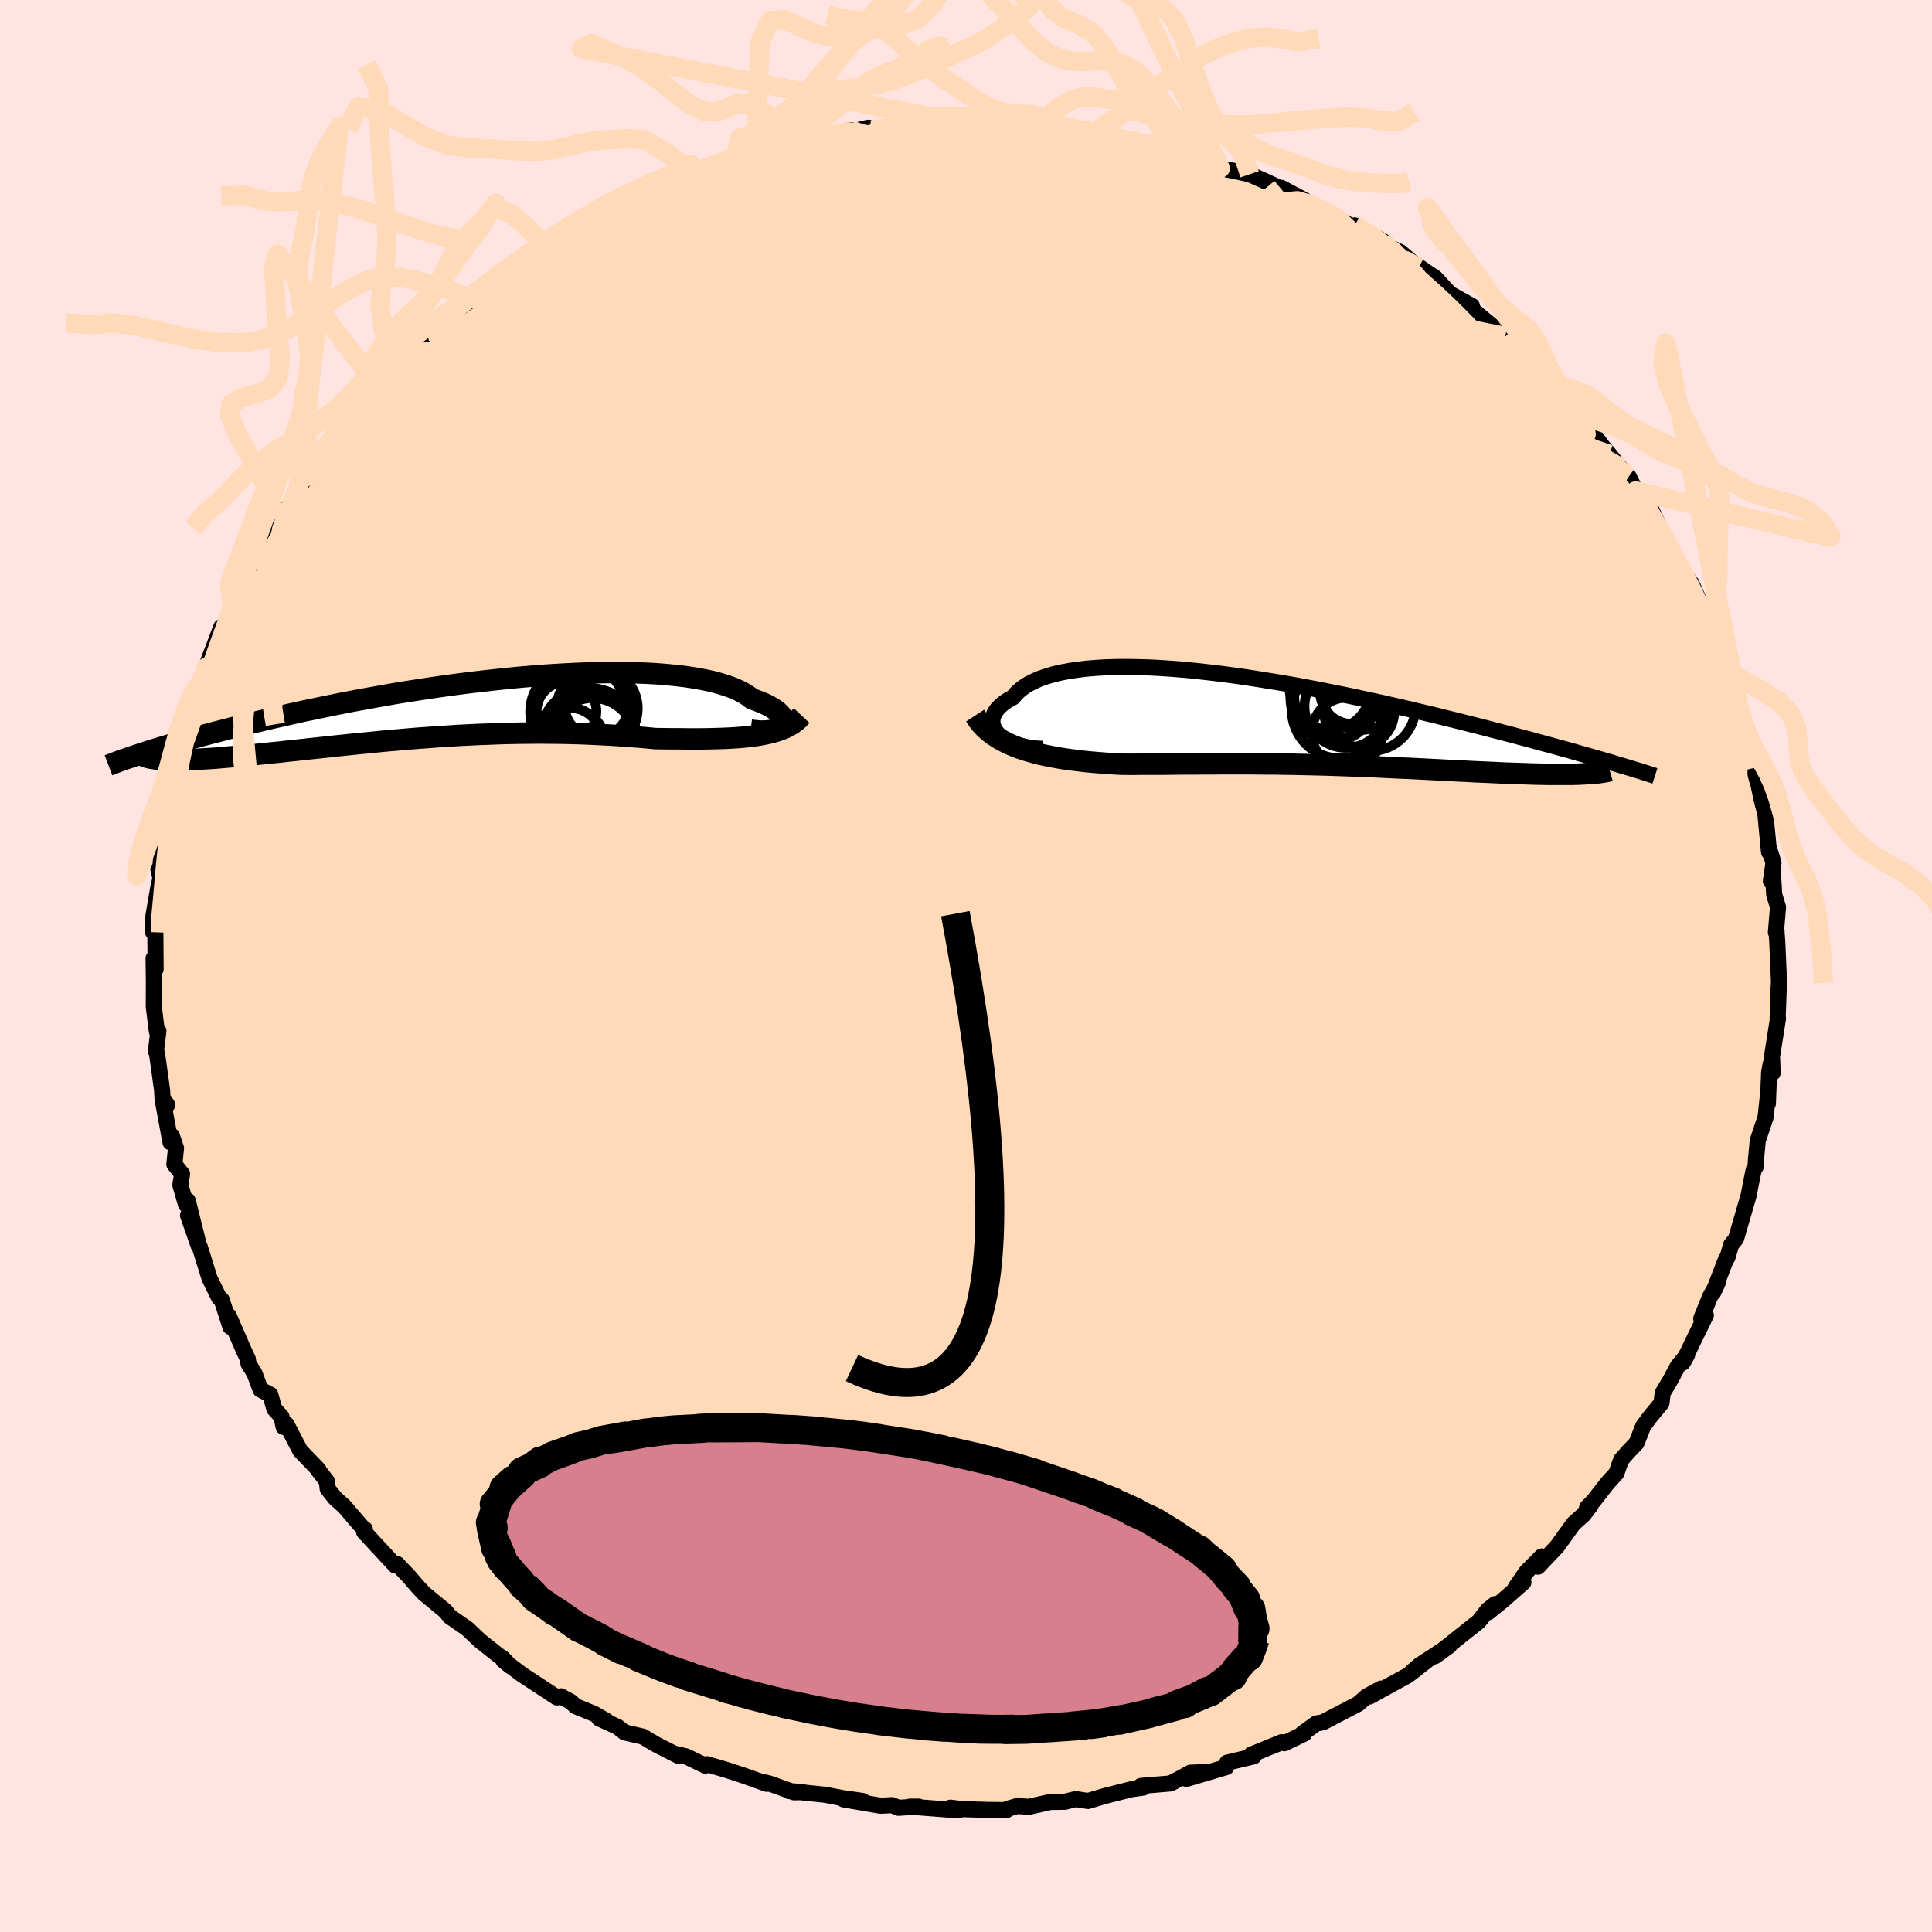 <svg xmlns="http://www.w3.org/2000/svg" width="500" height="500" viewBox="-100 -100 200 200"><defs><clipPath id="c"><path d="m33.37 1.73.1-.15.06-.16.01-.17-.04-.18-.08-.18L33.3.7l-.16-.19-.21-.2-.25-.19-.3-.19-.34-.2-.38-.19-.42-.18-.46-.18-.5-.18-.4-.31-.46-.29-.52-.27-.59-.26-.66-.24-.71-.22-.77-.21-.83-.18-.89-.16-.94-.15-.99-.12-1.03-.1-1.08-.09-1.12-.06-1.16-.04-1.19-.02-1.23-.01-1.25.02-1.28.03-1.29.05-1.32.07-1.33.08-1.34.1-1.35.11-1.36.13L3.84-3l-1.36.15-1.35.16-1.34.17-1.34.18-1.32.19-1.31.2-1.29.2-1.28.21-1.25.22-1.23.22-1.21.22-1.18.22-1.15.23-1.13.23-1.1.23-1.07.22-1.04.23-1.01.23-.98.22-.95.22-.92.22-.89.21-.86.22-.84.2-.8.21-.79.2-.75.2-.73.19-.71.2-.68.18-.65.19-.63.18-.61.18-.58.17-.56.17-.53.16-.52.16-.48.16 1.66.71.29.02.31.02.33.01h1.1l.4-.01.43-.01.44-.02.46-.02.48-.03.5-.03.52-.03.54-.04.56-.05.58-.05.6-.05.62-.05.65-.06.66-.07.69-.07.71-.07.73-.08.74-.07.77-.09.79-.08.81-.09.83-.09.85-.09.86-.09.88-.1.9-.09.92-.1.93-.09.94-.09.96-.1.97-.09.98-.08 1-.09 1-.08 1.02-.07 1.02-.08 1.03-.06 1.03-.07 1.04-.05L2 2.68l1.04-.04 1.05-.04 1.05-.03 1.06-.02 1.05-.01 1.04-.01 1.05.01 1.04.01 1.03.02 1.03.03 1.02.04 1.01.05 1 .05.99.06.98.07.96.07.95.08.93.09.83.01.81.01h.8l.79.01h1.53l.75-.01.73-.02.71-.02.69-.03.68-.04.65-.05.64-.07.61-.07.59-.09"/></clipPath><clipPath id="b"><path d="m-29.96 1.41-.21-.25-.16-.25-.12-.26-.07-.26-.03-.27.02-.27.06-.26.11-.27.15-.26.19-.26.24-.25.28-.25.32-.24.36-.23.41-.22.31-.38.38-.36.43-.33.5-.32.56-.28.61-.27.67-.23.73-.22.78-.18.83-.16.88-.13.93-.11.97-.08 1.02-.06 1.05-.03 1.09-.01 1.12.02 1.16.03 1.18.06 1.2.08 1.23.1 1.25.12 1.26.14 1.28.15 1.28.17 1.3.18 1.29.2 1.3.21 1.3.21 1.3.23 1.29.24 1.28.24 1.28.26 1.26.25 1.24.26 1.24.27 1.21.26 1.19.27 1.18.27 1.15.27 1.13.27 1.1.26 1.08.27 1.06.26 1.03.26 1 .25.98.25.95.25.92.24.9.23.88.24.85.22.83.23.8.22.79.21.75.21.74.2.71.2.69.2.67.19.64.18.63.18.59.18.58.16-2.54 1.21-.35.02-.37.02-.39.01-.4.01h-2.28l-.51-.01-.52-.01-.54-.01-.55-.02-.56-.02-.59-.02-.6-.02-.62-.02-.63-.03-.66-.03-.66-.03-.69-.03-.7-.03-.71-.04-.72-.03-.74-.04-.75-.04-.76-.04-.78-.04-.78-.04-.79-.04-.81-.04-.81-.03-.82-.04-.82-.04-.84-.04-.84-.03-.85-.04-.85-.03-.86-.03-.87-.03-.87-.03-.88-.02-.88-.02-.89-.02-.89-.02-.89-.01-.9-.02h-.91l-.91-.01-.91-.01h-2.76l-.92.01h-.93l-.93.01h-.94l-.94.01-.93.01-.94.01h-1.88l-.94.01-.94-.01-.77-.04-.77-.05-.77-.06-.75-.06-.75-.07-.74-.09-.73-.09-.72-.1-.71-.12-.7-.13-.68-.14-.66-.15-.65-.18-.63-.19-.61-.2"/></clipPath><filter id="a"><feTurbulence baseFrequency=".05" numOctaves="3" result="noise" type="noise"/><feDisplacementMap in="SourceGraphic" in2="noise" scale="2"/></filter></defs><rect width="100%" height="100%" x="-100" y="-100" fill="#FFE4E1"/><path fill="#FFDAB9" stroke="#000" stroke-linejoin="round" stroke-width="1.667" d="m84.16 1.66-.05.78h.02l-.11 2.95.04.03-.19 1.19-.43 2.74.06 1.71-.2-.92-.16.86-.13 3.24v-.79l-.24 2.22-.81 2.41-.2 2.16-.02.56-.18.25-.17.78-.38 1.95-.66 2.27-.63 2.17-.52.66-.37 1.29-.15.18-1.34 3.47.47-1-.79 1.42-.91 2.26.48-.35-1.3 2.66-1.09 2.25.45-.8-.96 1.16-.81 1.51-.76 1.27-.12 1.04-1.15 1.39-.74.99-.7 1.77-.76.79-.84.95-.48 1.38-.91 1-1.47 1.88-.65.66.37-.22-.76.99-1.02.91-1.7 2.36-1.98 2.09.39-1.06-1.59 1.6-1.12 1.62.81-.53-2.21 1.94-1.42 1.15.72-.85-.79.62-.91 1.18-4.54 3.6 1.5-1.09-3.08 2.01-.77.66 1.49-1.11-1.95 1.52-1.65.9-2.31 1.28 1.2-.82-1.47.79-.93.81-3.65 1.9-.66.11-1.44 1.04.02.04.16-.02-2.05.99-.27-.11-3.16 1.29.25.18-2.75.65-.09.46-4.12 1.22 2.06-.71-1.64.07-2.06 1.11-3.08.26.08.06.18.11-1.22.17-2.74.69-1.77.53-1.27-.2-1.12.28-1.51.02-2.23.5-1.04-.07.03-.07-1.18.35-.11.13-1.9-.02-2.69-.08-1.23-.15.85.28-5.03-.39h.91l-2.11.12-.65-.27-1.19.06-3.81-.65 1.96.16-2.07-.3-1.84-.35-3.71-.38 1.43.11-.92.02-2.52-.9-.46-.12.16.14-2.27-.81-1.69-.56-2.22-.66-.18.15-2.02-.97-1.04-.23.34.22-2.36-1.2-1.4-.83-1.88-.43-.73-.58-1.9-.86.76.25-1.27-.73-1.95-.8-.42-.42-1.09-.6-.41.12-3.66-2.4-1.88-1.43.74.6-.86-.88-.32-.19-1.97-1.56-1.34-1.27-1.79-1.24-.07-.1-.4-.48-2.22-1.83-.69-.75-.88-1.02-.95-1-.23-.25-.21.14-3.23-3.48.08-.28-.13-.03-1.99-2.32-.95-.85-.78-.98-.08-.78-.91-1.17.04-.03-1.89-1.96-1.42-2.73-.3.27-.22-1.05-.74-.82-.42-1.47-1.01-.53-.63-1.69-.61-.98-.08-.5-.43-.92-1.54-3.54.17 1.14-.9-2.8-.26-.19-1-2.04-1.01-3.25-.12-.13-1.1-3.14 1.01 2.64-1.04-4.17-.18.4-.58-2.02.18-1.13-.8-1 .17-1.68-.43-1.26-.14.66-.77-4.17.43.3-.49-.75-.04-.78-.53-3.82-.11-.22.26-2.09-.16.06-.3-2.4-.02-.2.01-2.39-.03-2.59.21 1.12-.03-3.73-.23-.09.03-1.68.51-2.95.22-.98-.21-.88.19.03.12-2.02.1-1.66.33-1.9.52-1.78.08-.15.52-3.19-.16.68.51-2.36.05-.01 1.15-3.12.19-2.1.52-.8-.05.54.72-2.65-.22 1.09.34-1.5 1.6-4.21.03.4.47-.77.66-1.49 1.04-3.14.18.08.22-.59.68-1.22 1.26-2.43-.07-.39.86-1.07.23-.49 1.49-1.45.9-1.76 1.05-1.52-.39.38 1.42-1.77.06-.13.65-1.25 1.7-1.91-.17-.18.79-.83 2.29-2.78.81-.73.34-.5.98-.99 1.35-1.17.69-.57.06-.09 1.7-2.22 1.96-1.17-.95.31 3.36-2.27-.06-.41.59.27 1.02-1.43 2.6-1.6-1.08.36.68-.13 2.49-1.66.42-.26 1.38-.88.72-.63 1.1-.61 2.17-1.37 1.72-.65 1.49-1.13.73-.23 1.95-.79 1.17-.79.2.34 1.63-.61 2.38-1.2.39.1.3-.02.84-.51 3.4-1.16-.63.11.54.09 1.56-.68 2.56-.62-1.1.02 3.34-.88 1.99-.24-1.38.25 4.42-.76-.64.31 2.44-.57.43.3L-7.6-87l.88-.03 1.76-.02 1.57-.05.9-.25 2.1.09 2.13.07H.88l1.39-.25 1.42.31 3.24.29-1.06-.29 3.18.52-1.39-.37 4.2.8.5-.31.71.31 1.81.56 1.92.24-.68-.02 2.92.42.45-.09.53.57.6-.07 2.14.79 1.33.38 1.57.46.66.36 1.44.27 1.6.35 1.53.68 1.68.78.09-.05 2.33 1.24-.94-.41 4.31 2.25-1.5-.59 3.25 1.54.12-.15 2.9 1.61-.68-.04L45-73.88l1.84 1.6-2.71-1.61 1.84.88 1.86 1.27.76.51 1.51 1.64 2.27 1.26-1.01-.49 3.09 2.55 1.48 1.06-.11.05.46.78 1.7 1.3-.9-.9 1.23 1.04 2.78 2.72-.18-.05 1.82 1.92.05.83.99.79.19.31 1.95 2.64.7.83 1.06 1.32.93.96.73 1.49.31-.04.69 1.56.98 1.9-.4-1.56 1.95 4.18.4.84-.15-.67.75 1.72 1.24 1.64 1.52 3.45-.87-1.48.59 1.3.58 1.67.35.16.64 2.06.64 1.49-.25-.5 1.28 2.49-.16.59 1.21 4.09-.26-.54.69 1.84.81 2.51-.25-.03.1.63.34 1.21.31 1.47.38 1.45.38 3.96.05-.25.41 1.36-.27 1.89.2-1.1.14 2.48.4 1.33-.22 2.59.04-.42.1 1.37.18 4.2-.05.78" filter="url(#a)"/><path fill="#fff" d="m-29.96 1.41-.21-.25-.16-.25-.12-.26-.07-.26-.03-.27.02-.27.06-.26.11-.27.15-.26.19-.26.24-.25.28-.25.32-.24.36-.23.41-.22.31-.38.38-.36.43-.33.5-.32.56-.28.61-.27.67-.23.73-.22.78-.18.83-.16.88-.13.93-.11.97-.08 1.02-.06 1.05-.03 1.09-.01 1.12.02 1.16.03 1.18.06 1.2.08 1.23.1 1.25.12 1.26.14 1.28.15 1.28.17 1.3.18 1.29.2 1.3.21 1.3.21 1.3.23 1.29.24 1.28.24 1.28.26 1.26.25 1.24.26 1.24.27 1.21.26 1.19.27 1.18.27 1.15.27 1.13.27 1.1.26 1.08.27 1.06.26 1.03.26 1 .25.98.25.95.25.92.24.9.23.88.24.85.22.83.23.8.22.79.21.75.21.74.2.71.2.69.2.67.19.64.18.63.18.59.18.58.16-2.54 1.21-.35.02-.37.02-.39.01-.4.01h-2.28l-.51-.01-.52-.01-.54-.01-.55-.02-.56-.02-.59-.02-.6-.02-.62-.02-.63-.03-.66-.03-.66-.03-.69-.03-.7-.03-.71-.04-.72-.03-.74-.04-.75-.04-.76-.04-.78-.04-.78-.04-.79-.04-.81-.04-.81-.03-.82-.04-.82-.04-.84-.04-.84-.03-.85-.04-.85-.03-.86-.03-.87-.03-.87-.03-.88-.02-.88-.02-.89-.02-.89-.02-.89-.01-.9-.02h-.91l-.91-.01-.91-.01h-2.76l-.92.01h-.93l-.93.01h-.94l-.94.01-.93.01-.94.01h-1.88l-.94.01-.94-.01-.77-.04-.77-.05-.77-.06-.75-.06-.75-.07-.74-.09-.73-.09-.72-.1-.71-.12-.7-.13-.68-.14-.66-.15-.65-.18-.63-.19-.61-.2" filter="url(#a)" transform="translate(33.28 -25.42)"/><path fill="#fff" d="m33.37 1.73.1-.15.06-.16.01-.17-.04-.18-.08-.18L33.3.7l-.16-.19-.21-.2-.25-.19-.3-.19-.34-.2-.38-.19-.42-.18-.46-.18-.5-.18-.4-.31-.46-.29-.52-.27-.59-.26-.66-.24-.71-.22-.77-.21-.83-.18-.89-.16-.94-.15-.99-.12-1.03-.1-1.08-.09-1.12-.06-1.16-.04-1.19-.02-1.23-.01-1.25.02-1.28.03-1.29.05-1.32.07-1.33.08-1.34.1-1.35.11-1.36.13L3.84-3l-1.36.15-1.35.16-1.34.17-1.34.18-1.32.19-1.31.2-1.29.2-1.28.21-1.25.22-1.23.22-1.21.22-1.18.22-1.15.23-1.13.23-1.1.23-1.07.22-1.04.23-1.01.23-.98.22-.95.22-.92.22-.89.21-.86.22-.84.2-.8.21-.79.2-.75.2-.73.19-.71.2-.68.18-.65.19-.63.18-.61.18-.58.17-.56.17-.53.16-.52.16-.48.16 1.66.71.29.02.31.02.33.01h1.1l.4-.01.43-.01.44-.02.46-.02.48-.03.5-.03.52-.03.54-.04.56-.05.58-.05.6-.05.62-.05.65-.06.66-.07.69-.07.71-.07.73-.08.74-.07.77-.09.79-.08.81-.09.83-.09.85-.09.86-.09.88-.1.9-.09.92-.1.93-.09.94-.09.96-.1.97-.09.98-.08 1-.09 1-.08 1.02-.07 1.02-.08 1.03-.06 1.03-.07 1.04-.05L2 2.68l1.04-.04 1.05-.04 1.05-.03 1.06-.02 1.05-.01 1.04-.01 1.05.01 1.04.01 1.03.02 1.03.03 1.02.04 1.01.05 1 .05.99.06.98.07.96.07.95.08.93.09.83.01.81.01h.8l.79.01h1.53l.75-.01.73-.02.71-.02.69-.03.68-.04.65-.05.64-.07.61-.07.59-.09" filter="url(#a)" transform="translate(-52.43 -26.65)"/><g fill="none" stroke="#000" transform="translate(33.28 -25.42)"><path stroke-linejoin="round" stroke-width="1.667" d="m-25.36 2.94-.66-.04-.61-.07-.57-.11-.53-.13-.49-.15-.43-.17-.4-.2-.35-.21-.3-.22-.26-.23-.21-.25-.16-.25-.12-.26-.07-.26-.03-.27.02-.27.06-.26.11-.27.15-.26.19-.26.24-.25.28-.25.32-.24.36-.23.41-.22.31-.38.38-.36.43-.33.5-.32.56-.28.61-.27.67-.23.73-.22.78-.18.83-.16.88-.13.93-.11.97-.08 1.02-.06 1.05-.03 1.09-.01 1.12.02 1.16.03 1.18.06 1.2.08 1.23.1 1.25.12 1.26.14 1.28.15 1.28.17 1.3.18 1.29.2 1.3.21 1.3.21 1.3.23 1.29.24 1.28.24 1.28.26 1.26.25 1.24.26 1.24.27 1.21.26 1.19.27 1.18.27 1.15.27 1.13.27 1.1.26 1.08.27 1.06.26 1.03.26 1 .25.98.25.95.25.92.24.9.23.88.24.85.22.83.23.8.22.79.21.75.21.74.2.71.2.69.2.67.19.64.18.63.18.59.18.58.16.56.17.53.16.51.15.5.15.47.15.45.13.44.14.41.13.4.13.37.12" filter="url(#a)"/><path stroke-linejoin="round" stroke-width="2.222" d="m-32.34-.5.3.46.34.43.38.4.41.37.45.34.48.32.51.29.54.27.56.25.59.23.61.2.63.19.65.18.66.15.68.14.7.13.71.12.72.1.73.09.74.09.75.07.75.06.77.06.77.05.77.04.94.01.94-.01h1.88l.94-.01.93-.01.94-.01h.94l.93-.01h.93l.92-.01h2.76l.91.01.91.01h.91l.9.02.89.01.89.02.89.02.88.02.88.02.87.03.87.03.86.03.85.03.85.04.84.03.84.04.82.04.82.04.81.03.81.04.79.04.78.04.78.04.76.04.75.04.74.04.72.03.71.04.7.03.69.03.66.03.66.03.63.03.62.02.6.02.59.02.56.02.55.02.54.01.52.01.51.01h2.28l.4-.01.39-.01.37-.02.35-.02.33-.02.31-.02.3-.02.28-.03.25-.03.25-.04.22-.03.2-.04.19-.04.17-.05" filter="url(#a)"/><circle cx="6.051" cy="-1.451" r="4.288" clip-path="url(#b)" filter="url(#a)"/><circle cx="5.011" cy="-2.471" r="4.306" clip-path="url(#b)" filter="url(#a)"/><circle cx="6.706" cy="-2.976" r="3.334" clip-path="url(#b)" filter="url(#a)"/><circle cx="5.416" cy="-1.056" r="4.97" clip-path="url(#b)" filter="url(#a)"/><circle cx="7.656" cy="-3.261" r="4.244" clip-path="url(#b)" filter="url(#a)"/><circle cx="6.161" cy="1.284" r="3.646" clip-path="url(#b)" filter="url(#a)"/><circle cx="4.706" cy="-2.246" r="4.4" clip-path="url(#b)" filter="url(#a)"/><circle cx="4.421" cy="-3.246" r="4.198" clip-path="url(#b)" filter="url(#a)"/><circle cx="8.606" cy="-1.491" r="4.662" clip-path="url(#b)" filter="url(#a)"/><circle cx="7.421" cy="-.906" r="3.634" clip-path="url(#b)" filter="url(#a)"/></g><g fill="none" stroke="#000" transform="translate(-52.43 -26.65)"><path stroke-linejoin="round" stroke-width="2.222" d="m30.14 2.23.5.06.46.04h.42l.39-.02.34-.05.31-.07.27-.09.22-.1.18-.13.14-.14.1-.15.06-.16.01-.17-.04-.18-.08-.18L33.3.7l-.16-.19-.21-.2-.25-.19-.3-.19-.34-.2-.38-.19-.42-.18-.46-.18-.5-.18-.4-.31-.46-.29-.52-.27-.59-.26-.66-.24-.71-.22-.77-.21-.83-.18-.89-.16-.94-.15-.99-.12-1.03-.1-1.08-.09-1.12-.06-1.16-.04-1.19-.02-1.23-.01-1.25.02-1.28.03-1.29.05-1.32.07-1.33.08-1.34.1-1.35.11-1.36.13L3.84-3l-1.36.15-1.35.16-1.34.17-1.34.18-1.32.19-1.31.2-1.29.2-1.28.21-1.25.22-1.23.22-1.21.22-1.18.22-1.15.23-1.13.23-1.1.23-1.07.22-1.04.23-1.01.23-.98.22-.95.22-.92.22-.89.21-.86.22-.84.2-.8.21-.79.2-.75.2-.73.19-.71.2-.68.18-.65.19-.63.18-.61.18-.58.17-.56.17-.53.16-.52.16-.48.16-.47.15-.45.15-.42.14-.4.14-.39.13-.36.13-.35.13-.32.12-.31.12-.29.11" filter="url(#a)"/><path stroke-linejoin="round" stroke-width="2.222" d="m35.42.73-.29.31-.32.29-.36.26-.39.23-.42.21-.46.18-.48.16-.51.14-.54.12-.56.11-.59.09-.61.07-.64.07-.65.05-.68.04-.69.03-.71.02-.73.02-.75.01h-1.53l-.79-.01h-.8l-.81-.01-.83-.01-.93-.09-.95-.08-.96-.07-.98-.07-.99-.06-1-.05-1.01-.05-1.02-.04-1.03-.03-1.03-.02-1.04-.01-1.05-.01-1.04.01-1.05.01-1.06.02-1.05.03-1.05.04L2 2.68l-1.05.05-1.04.05-1.03.07-1.03.06-1.02.08-1.02.07-1 .08-1 .09-.98.08-.97.09-.96.1-.94.09-.93.09-.92.1-.9.09-.88.1-.86.09-.85.09-.83.09-.81.09-.79.08-.77.09-.74.07-.73.08-.71.07-.69.07-.66.07-.65.06-.62.05-.6.05-.58.05-.56.05-.54.04-.52.03-.5.03-.48.03-.46.02-.44.02-.43.01-.4.01h-1.1l-.33-.01-.31-.02-.29-.02-.27-.02-.25-.03-.23-.03-.22-.03-.2-.04-.18-.05-.16-.04-.15-.06-.13-.05-.11-.06" filter="url(#a)"/><circle cx="11.279" cy="3.805" r="3.888" clip-path="url(#c)" filter="url(#a)"/><circle cx="13.764" cy="3.34" r="4.42" clip-path="url(#c)" filter="url(#a)"/><circle cx="12.304" cy=".34" r="4.994" clip-path="url(#c)" filter="url(#a)"/><circle cx="14.164" cy="1.61" r="3.58" clip-path="url(#c)" filter="url(#a)"/><circle cx="14.199" cy="-.365" r="3.326" clip-path="url(#c)" filter="url(#a)"/><circle cx="13.479" cy="2.76" r="4.348" clip-path="url(#c)" filter="url(#a)"/><circle cx="14.254" cy="-.015" r="4.2" clip-path="url(#c)" filter="url(#a)"/><circle cx="13.349" cy="2.765" r="4.916" clip-path="url(#c)" filter="url(#a)"/><circle cx="11.079" cy=".305" r="3.092" clip-path="url(#c)" filter="url(#a)"/><circle cx="11.124" cy="3.55" r="3.734" clip-path="url(#c)" filter="url(#a)"/></g><g fill="none" stroke="#FFDAB9" stroke-linejoin="round" stroke-width="2"><path d="m40.23-76.67 1.73 1.05.89.65.46.44-.01.21h-.42l-.74-.11-1.02-.18-1.38-.29-1.87-.45-2.48-.69-3.18-.97-3.92-1.29-4.68-1.63-5.48-2-6.41-2.39m-53.3 8.53 2.11-1.04 2.2-.7 2.4-.45 2.63-.25 2.9-.07 3.18.07 3.44.19 3.7.27 3.92.35 4.12.42 4.31.48 4.48.52 4.63.57 4.76.6 4.86.63 4.97.68 5.09.75 5.23.83 5.32.91 5.34.96 5.17.9 4.68.59m-74.47-14.07 2.08-.71 1.14-.34 1.12-.31 1.3-.36 1.42-.39 1.44-.38 1.4-.35 1.3-.29 1.14-.23.95-.16.71-.11.45-.06.15.01-.18.08-.54.16-.93.26-1.35.36-1.77.44-2.13.49-2.27.44" filter="url(#a)"/><path d="m-6.72-87.03 1.44-.01 1.02.04.65.13.17.28-.39.42-.98.58-1.51.75-2.06.94-2.65 1.13-3.35 1.32-4.08 1.51-4.83 1.7-5.63 1.94-6.57 2.25-7.62 2.52m-4.18-.45-.19.04 1.02-.49 1.62-.78 1.89-.9 2.07-.95 2.24-1 2.4-1.03 2.52-1.06 2.58-1.04 2.55-1 2.46-.92 2.31-.85 2.14-.76 1.94-.68 1.73-.63 1.5-.55 1.24-.48.97-.41.73-.34.63-.32m68.76 20.97.3.67-.42.34-1.16.18-1.86.16-2.66.11-3.59-.07-4.68-.33-5.81-.63-6.96-.94-8.1-1.21-9.29-1.47-10.55-1.74-11.92-2.04-13.43-2.35M-.39-87.26l1.41.12 1.3.25 1.81.43 2.3.59 2.59.73 2.76.83 2.89.91 3.01 1 3.14 1.08 3.22 1.16 3.25 1.21 3.2 1.21 3.09 1.18 2.92 1.08 2.71.97 2.48.86 2.22.73 1.96.57" filter="url(#a)"/><path d="m-39.41-77.16 1.72-.73 1.96-.76 2.24-.71 2.51-.68 2.74-.65 2.93-.63 3.08-.65 3.16-.65 3.16-.64 3.11-.64 3.05-.63 2.97-.61 2.83-.57 2.54-.53 2.07-.55" filter="url(#a)"/><path d="m-7.6-87 1.13-.03 1.39-.05 1.42-.06 1.38-.04 1.24-.03 1.09-.01.91.02.78.04.63.06.46.09.27.11.02.13-.24.15-.53.17-.86.19-1.22.22-1.63.25-2.06.28-2.5.32-2.94.36-3.38.38-3.72.35-3.83.25m22.06-3.59 1.79.3 1.95.3 1.93.32 2.01.37 2.16.42 2.25.46 2.24.46 2.15.45 1.98.43 1.72.37 1.4.28 1 .19.58.12.19.06" filter="url(#a)"/><path d="m-9.68-86.48 1.65-.33 1.39-.16 1.3-.08 1.14-.06.92-.02.59.01.17.06-.3.09-.78.15-1.28.2-1.84.27-2.53.36-3.3.45-4.03.54m72.4 19.84.68.78.71.63.77.67.87.82.9.92.83.92.69.83.53.7.37.57.2.42.04.27-.16.07-.4-.15-.65-.4-.91-.64-1.15-.89-1.4-1.13-1.65-1.38-1.94-1.66-2.32-2-2.77-2.38-3.26-2.78-3.89-3.22" filter="url(#a)"/><path d="m-48.37-71.62 1.33-.57 2-.93 2.32-1.01 2.62-1.07 2.94-1.15 3.27-1.22 3.51-1.27 3.64-1.29 3.66-1.24 3.62-1.17 3.48-1.08 3.25-.99 2.9-.89 2.59-.8m54.08 14.02-1.31-.73-.11.19-.04.53-.4.6-.93.55-1.56.45-2.22.31-2.94.16-3.72-.02-4.55-.22-5.41-.42-6.27-.6-7.09-.74-7.93-.81-8.81-.87-9.8-.94-10.92-1.07m42.05-9.71 1.14.18.67.16.47.21.18.24-.11.31-.39.36-.68.41-1.03.44-1.45.47-1.92.48-2.44.51-3.01.54-3.62.59-4.3.66-5.05.73-5.85.83-6.66.95-7.46 1.03-8.15 1.03" filter="url(#a)"/><path d="m.88-87.19 1.41-.06 1.47.1 1.26.12 1 .13.8.14.65.17.47.21.25.24-.01.27-.29.3-.62.32-.95.33-1.3.35-1.66.38-2.04.42-2.41.46-2.81.51-3.23.55-3.7.57-4.21.6-4.75.64-5.33.72-5.93.82m50.09-6.08.33.12.21.33.12.47-.08.58-.43.67-.88.74-1.37.81-1.91.9-2.47 1.01-3.08 1.13-3.74 1.26-4.45 1.39-5.16 1.55-5.88 1.69-6.6 1.82-7.34 1.92-8.1 2.01-8.93 2.1-9.76 2.2" filter="url(#a)"/><path d="m-57.57-63.37 26.58-3.31L-6-68.55l17.69.01 14.39 1.75 9.37 1.77 2.41.61-3.24-.14-4.82.41-2.16 1.84 2.43 2.83 5.55 2.16 4.7-.28-.03-3.21-5.47-4.58-6.94-2.98-1.67 1.06 6.17 4.04-.24-.73-47.09-22.02" filter="url(#a)"/><path d="m5.87-87.13-22.3 6.52-3.18 1.84-.6 3.32 4.2 4.11 8.31 3.56 9.09 1.95 7.79-.2 6-2.17 4.22-3.1 2.89-2.53 3.13-.37 4.92 3.07 3.83 6.44-13.22 5.44-72.45-9.97" filter="url(#a)"/><path d="M68.6-50.67 47.31-66.7l-16.22-4.97-9.25.3-4.88 1.51-2.15 1.54.38 1.41 2.8 1.12 4.85.82 6.31.92 6.97 1.53 6.54 2.17 4.75 2.19 1.6 1.25-2.37-.36-6.37-1.89-9.73-2.7-12.18-2.7-13.41-2.25-12.32-1.82-7.22-1.63 2.17-1.65 10.85-1.71 4.23-1.18-44.24-.99" filter="url(#a)"/><path d="m19.04-84.98 4.33 10.28 18.47 11.31 10.12 3.89 2.52-.39-1.06-1.36-2.15-.91-2.21-.29-2.06.06-2.29.08-3.29-.22-4.95-.72-6.53-1.33-7.08-1.95-6.14-2.54-4.49-2.88-3.88-2.68-5.14-1.51-5.93 1.1-2.9 5.02-3.92 8.67-56.81 7.64" filter="url(#a)"/><path d="M67.67-51.63 47.33-63.27l-25.65-8.74-14.77-3.45-5.16-.15.05.76 3.18.3 5.22-.26 5.52-.37 3.75-.08.94.31-1.21.72-1.78 1.14-1.62 1.32-2.71.94-6.24-.04-10.72-1.04-12.51-1.21-8.43-.54 2.25-.37 20.31-2.08 44.7 1.01" filter="url(#a)"/><path d="m12.36-86.49 10.33 14.11-15.23-1.97-12.9-2.27-8.91.2-5.07 1.68-1.33 2.29 1.23 2.51 1.61 2.22.2 1.25-1.16-.02-.81-.91 1.46-.95 4.08-.29 5.16.52 4.33.88 2.74.39 1.18-1.41-.28-4.5 4.68-5.86 34.69 1.15" filter="url(#a)"/><path d="m-41.58-75.79 11.61.25 26.98 5.25 22.91 4.08 8.25-.77-5.12-3.94-12.76-3.7-15.1-1.46-13.6.56-9.47 1.13-3.88.27 1.6-1.16 5.26-2.25 5.45-2.58 2-2.17-1.59-1.52-4.26.19" filter="url(#a)"/><path d="m-16.33-85.76-12.33 6.25 11.94 1.83 19.81 2.13 14 2 2.58 1.37-6.22 1.42-7.94 2.33-3.31 3.24L5-62.21l4.86 1.15.64-1.49-7.18-3.37-12.66-3.35-10.22-1.74 2.09.15 21.05 2.39 37.26 8.05 32.27 17.45" filter="url(#a)"/><path d="m44.13-73.89-46.3-.31-3.85-3.24 4.72.54 8.29 3.52 9.9 3.91 8.61 2.29 5.11-.2 1.27-2.36-1.31-3.28-2.32-2.83-2.27-1.43-1.24.81.95 3.6-.7 3.15-35.1-17.06" filter="url(#a)"/><path d="m32.57-80.5-10.78 9.02-27.22.52-14.29-1.36-.96-1.91 4.52-1.87 2.72-.83-1.25.78-2.64 2.02-.42 2.19 2.78 1.21 3.83-.46 1.98-2.4-.22-4.33 2.36-5.63 9.29-3.89" filter="url(#a)"/><path d="m-47.29-71.98 22.08-8.03 6.59-2.01-3.29.75-5.51 1.67-4.3 1.6-2.63 1.11-1.75.73-1.51.78-.97 1.1 1.18 1.18 5.63.69 11.83-.1 17.62-.23 20.04.78 16.2 1.27 3.34-3.09-17.77-11.29" filter="url(#a)"/><path d="M78.55-30.96 39.7-62.31 19.73-72.37 8.37-75.63.53-77.55l-4.23-1.18h-1.76l-1.37 1.15-.67 1.78 3.28 1.91 9.8 1.87 13.56 1.85 8.53 1.43-4.86-.03-11.59-2.43 31.23-3.9" filter="url(#a)"/><path d="M77.27-34.51 51.29-59.75 26.87-71.44 8.72-73.91.56-72.43l.49 2.22 4.02 1.82 3.25 1.43.44 1.06-3.55.22-8.15-1.11-10.07-2.14-3.98-1.79 12.58.4 33.58 4.62 37.44 12.75" filter="url(#a)"/><path d="m36.86-78.06-1.06-.12 1.62 3.32 4.51 5.5 4.43 4.81 1.02 2.77-4.19.78-9.04-.87-11.4-2.08-10.32-2.65-6.57-2.32-2.11-1.21 1.28.18 3.1 1.32 3.97 1.95 4.43 2.12 3.88 1.97.85 1.35-5.19.07-12.32-1.65-17.02-2.93-17.18-3.01-11.88-2.91-.35-3.51" filter="url(#a)"/><path d="m-64.65-55.62 43.33-17.01 29.24-4.35 15.48.73 6.19 2.66.33 3.11-2.38 3.25-2.71 3.25-2.43 2.79-3.27 1.7-5.72.19-8.65-1.34-10.04-2.55-8.32-3.34-3.55-3.67 2.54-3.44 7.58-2.63 9.76-1.51 8.57-.61 4.61-.26-1.18-.14-8.77.03-17.95-.91-11.85-4.03" filter="url(#a)"/><path d="m3.69-87.13-19.96 5.64-.29 4.24 8.26 2.87 12 .86 11.74.42 8.24 1.25 1.92 1.58-5.69.37-11.19-1.69-11.3-3.06-5.24-2.72 4.74-.96 14.65 1.03 16.81 1.1-8.36-8.3" filter="url(#a)"/><path d="m-55.81-65.68 18.14-3.79 21.73-6.19L.35-77.93l14.28 1.88 11.23 4.02 4.93 4.18-2.75 3.06-8.03 1.39-7.6-.1-.81-.56 8.88.44 15.4 2.28 14.18 3.14 5.81 1.1-6.37-4.86-30.46-23.02" filter="url(#a)"/><path d="m-12.55-86.21 13.65.91 8.27 4.2 9.74 6.28 9.42 5.03 4.86 1.49.37-1.57-1.01-2.55-.3-2.02-.37-1.24-2.33-.82-4.1-.21-1.74 1.7 6.62 5.06 13.38 5.61-8.92-14.97" filter="url(#a)"/><path d="m-47.69-71.75 2.63-.43-.11 1.02 4.61-1.8 6.8-2.02 7.36-.53 7.98.77 8.29 1.07 7.19.72 4.55.41 1.62.51.14.87 1.16 1.18 4.19 1.3 7.37 1.27 8.48 1.15 6.11.77.44-.28-6.56-2.13-11.75-4.17L1-77.2l-5.24-3.99 5.96-.65 18.85 5.39 42.16 18.1" filter="url(#a)"/><path d="m1.74-87.19.73.92-6.5 1.66-7.77 2.7-4.72 3.18 1.76 2.84 7.58 1.61 9.44-.13 7.86-1.37 6.36-.98 7.72 1.38 10.86 4.66 10.97 6.45 2.17 3.78-20.26-4.88-61.46-14.59" filter="url(#a)"/><path d="m77.27-34.51-48.3-24.3-21.03-2.55-7.72-1.18-4.08-2.96-.71-3.05 3.04-2.16 5.07-1.47 4.68-1.15 2.54-.92-.46-.59-3.55.08-5.87 1.43-7.45 3.45-10.62 5.2-17.14 4.78-19.33.66-1.14-7.3" filter="url(#a)"/><path d="m63.96-56.42.24 1.36-4.36.24-9.37-4.25-8.96-5.27-6.78-3.43-6.13-1.28-6.47-.05-5.63.43-2.62.65 1.47.77 4.52.58 4.99-.04 2.69-1.05-1.29-2.03-5.41-2.59-8.41-2.49-9.61-1.84-8.65-.96-5.09-.17 1.77.53 11.75 1.8 22.13 4.89 27.03 10.11 16.83 9.84" filter="url(#a)"/><path d="m73.11-42.97-61.64-10-17.02-4.2-10.22-4.4-1.06-5.37 6.77-5.1 7.98-3.61 3.42-1.77-2.72-.36-6.68.35-7.46.47-6.35.42-4.77.63-2.4 1.07 2.81 1.21 11.77.51 19.79-.79 12.9-2.39-30.14-10.22" filter="url(#a)"/><path d="m55.82-65.16-37.86-7.65-24.55-1.55-2.49-1.99 8.55-2.31 10.05-1.56 7.73-.27 5.26.86 3.75 1.37 2.72 1.25 1.71 1.07 1.19 1.74 1.27 2.94-.94 1.57L22.06-76 6.93-86.84" filter="url(#a)"/><path d="m-35.47-79.17 14.6 5.38 30.65 3.71 17.58 2.54 1.88.57-6.96.05-8.04 1.09-3.93 2.58 1.96 3.4 6.35 2.95 6.87 1.06 3.12-1.88-2.89-4.73-7.7-5.98-9.05-4.48-8.11-.55-7.98 4.1-6.74 7.48 12.79 10.49 80.49 23.01" filter="url(#a)"/><path d="m-61.74-59.41 32.27-3.99 20.97-2.8 7.34-4.4 6.55-3.24 8.42-1.26 6.89-.13 2.1-.18-3.14-.87-6.43-1.49-7.16-1.6L0-80.46l-4.36-.2-2.79.76-1.6 1.43-1.04 1.66-1.63 1.51-3.85 1.21-6.91.96-8.57.81-7.16.83-4.99 1.6-7.76 4.14-8.95 4.12" filter="url(#a)"/><path d="m25.66-82.94-32.6 2.8-6.06 2.76.38.41-.12-.75.48-.82 2.35-.35 4.29.34 5.89.9 6.85 1.08 6.71.77 5.25.2 3-.18h.87l-.57.81-1.63 1.93-3.3 2.78-6.2 3.01-9.93 2.5-12.92 1.4-13.14-.37-9.27-2.87-2.43-5.35 2.29-5.45 6.4-4.73m103.5 44.48L23.5-47.86l5.33-4.13 3.3-6.06-2.8-5.21-3.89-2.63-1.72-.29 1.75 1.23 4.95 1.99 6.47 1.99 5.56 1.29 2.57.23-1.32-.61-4.93-.81-7.62-.3-9.22.35-9.33.46-7.13-.41-2.2-1.85 3.95-2.89 7.91-2.46 7.82.1 8.85 5.46 20.48 13.83 27.3 19.61" filter="url(#a)"/><path d="m19-82.91-.93-.15-1.12-.31-1.09-.31-1.11-.26-1.17-.26-1.21-.29-1.24-.35-1.23-.41-1.22-.4-1.2-.37-1.2-.3-1.24-.26-1.26-.2-1.19-.14-.98-.08-.77-.09-1.23-.17-39.42-7.72 1.07-.52 1.55.72 1.74.73 1.83 1 1.82 1.34 1.74 1.44 1.63 1.18 1.44.65 1.22.02 1.05-.41 1.05-.42 1.22.03 1.46.76 1.67 1.55 2.38 1.14.7-2.81.76-1.84 1.05-1.69 1.16-1.69 1.2-1.51 1.26-1.1 1.36-.62 1.44-.23 1.51-.18 1.54-.61 1.57-1.58 1.56-2.84 1.5-3.91 1.28-4.08.95-2.81 1.03.02-24.67 28.96-1.06.54-.75.34-.86.33-1 .39-1.03.42-1.01.43-1 .45-1.04.48-1.08.49-1.1.49-1.09.5-1.09.54-1.12.62-1.16.73-1.22.83-1.4.83 36.04-19.34-1.13.35-1.34 1.06-1.39.78-1.38.5-1.32.52-1.25.76-1.2.98-1.19 1.06-1.2.94-1.24.73-1.27.54-1.3.53-1.23.69-1.09.81-1.5.68.21-6.38.23-4.99 1.04-2.2 1.52-.09 1.67.79 1.63.68 1.52.24 1.43-.12 1.39-.28 1.4-.5 1.4-.97 1.41-1.59 1.42-1.99 1.47-1.9 1.59-1.74 1.93-3.34 7.19 9.12-.3.43-1.51 1.13-1.52 1.17-1.33.88-1.25.64-1.28.58-1.36.61-1.41.67-1.44.65-1.43.6-1.41.49-1.39.38-1.38.27-1.38.18-1.37.15-1.36.22-1.34.38-1.32.61-1.29.85-1.25 1.01-1.25.96-1.3.63-1.29.38-.39 1.98-4.3 1.48-3.09-2.1-2.07-1.2-1.43-.13-1.38.07-1.51.07-1.57.21-1.63.38-1.73.39-1.86.2-1.95-.04-1.94-.16-1.82-.11-1.76-.07-1.85-.27-2.11-.8-2.38-1.37-2.48-1.44-2.24-.32-1.05 2.25" filter="url(#a)"/><path d="m-37.69-77.81 1.28-.77 1.26-.44 1.28-.27 1.28-.13 1.26-.08 1.25-.08 1.21-.08 1.18-.04 1.16.01 1.14.05 1.12.04h1.1l1.07-.08 1.07-.15 1.11-.16 1.19-.07 1.3.1 1.36.26 1.35.3 1.36.13 2.42-.26" filter="url(#a)"/><path d="m-37.69-77.81 1.57-.14 1.38-.19 1.17-.54 1.09-.59 1.1-.49 1.13-.39 1.14-.32 1.11-.28 1.1-.24 1.08-.2 1.09-.14 1.1-.09 1.11-.07 1.13-.09 1.16-.12 1.22-.16 1.26-.17 1.3-.13 1.32-.02 1.33.1 1.34.23 1.35.26 1.62.17m-67.62 1.7 2.32-.08 2.46.64 1.99.04 1.97-.16 2.21.12 2.48.53 2.59.84 2.51.9 2.29.78 2.01.56 1.71.26 1.32-.17.9-.73.6-1.23.82-1.07 1.94.64 3.59 3.3-4.97 2.93-.08.19-.95.72-1.02.77-.98.71-.99.7-1.05.72-1.1.76-1.12.79-1.07.81-1.01.81-.94.8-.9.77-.9.76-.88.78-.9.87-1.1 1.16-1.79 1.88" filter="url(#a)"/><path d="m-51.5-69.22-2.04-.76-2.67-.8-2.37-.51-1.95-.02-1.56.39-1.31.62-1.19.7-1.16.74-1.16.81-1.21.86-1.34.87-1.53.8-1.76.64-2.08.36-2.48-.01-2.91-.44-3.18-.71-2.97-.67-2.25-.23-1.63.19-2.87-.17m41.68-2.25.21-.31.66-.49.87-.67.9-.69.88-.65.91-.62.97-.64 1.03-.67 1.09-.69 1.16-.73 1.23-.75 1.31-.78 1.36-.77 1.36-.75 1.34-.7 1.28-.63 1.22-.55 1.17-.49 1.18-.46 1.27-.48 1.34-.52.95-.27-.64-.82-1.93.93-1.35.59-1.13.49-1.14.5-1.21.56-1.29.65-1.35.73-1.37.78-1.35.82-1.29.8-1.22.79-1.14.76-1.07.73-1 .72-.94.68-.9.67-.87.66-.89.7-.89.7-.89.71-1.11.84-2.08 1.59m-2.71 3.08-.33.27-.78.51-1.03.59-1.1.65-1.1.79-1.1.93-1.11.99-1.1.99-1.11.92-1.1.84-1.1.75-1.08.69-1.06.66-1.07.68-1.07.75-1.06.86-1.04.97-.96 1.01-.89.96-.92.85-1.08.87-1.3 1.59m22.49-18.12-.24.34-.53.72-.68.87-.76.92-.8.99-.83 1.1-.87 1.16-.87 1.15-.84 1.11-.78 1.04-.69 1.03-.58 1.01-.46.95-.39.78-.1.22M71.86-37.9l.71 1.82.63.62.72.53.79.68.77.82.68.93.58 1 .52 1.09.52 1.17.55 1.29.59 1.39.62 1.41.64 1.38.68 1.33.6 1.25.16.68" filter="url(#a)"/><path d="m-62.04-93.34 1.23 2.6.04 1.41.02 2.22.14 2.62.2 2.65.24 2.63.2 2.61.02 2.43-.23 2.12-.35 1.9-.13 1.95.33 2.24.52 2.32-.01 1.84-.77 1.16" filter="url(#a)"/><path d="m-64.82-55.8 1.05-1.32.91-1.71.58-1.62.51-1.38.59-1.18.65-1.07.73-1.03.81-1 .93-.96 1.02-.93 1.02-.95.92-1.06.77-1.2.64-1.29.62-1.26.7-1.1.78-.85.77-.65.84-.79 1.35-1.83-19.85 28.42.31-1.75.02-1.55-.37-1.93-.2-1.91.22-1.67.39-1.69.16-2.03-.27-2.46-.52-2.63-.4-2.41-.01-1.98.31-1.67.39-1.7.26-2 .26-2.17.53-1.96.79-1.91 1.7-2.84-4.23 37.4-.7 1.66-.56 1.35-.43 1.15-.23 1.18-.06 1.3.07 1.41.14 1.44.12 1.41.03 1.37-.13 1.31-.31 1.26-.4 1.23-.32 1.28-.09 1.42.13 1.54.14 1.39-.03 1.06.27 1.64" filter="url(#a)"/><path d="m-71.53-46.21-.55-2.67-1.64-3.2-1.66-2.87-.85-2.05.18-1.21 1.06-.61 1.51-.38 1.42-.59.88-1.19.2-1.91-.22-2.45-.23-2.55-.09-2.3-.19-2.06.43-1.45 14.35 18.92-2.24 1.15-1.46.66-1.2.55-1.03.63-.91.7-.86.68-.87.63-.93.61-.97.69-.96.82-.89.95-.8.98-.72.93-.57.91-.57 1.04-1.9 1.02" filter="url(#a)"/><path d="m-74.49-40.61 1.09 1.29.59 1.51.01 1.53-.25 1.44-.2 1.4-.16 1.39-.22 1.33-.32 1.2-.32 1.07-.26 1.01-.16 1.02-.1 1.09-.07 1.22-.05 1.32.04 1.38.17 1.37.3 1.3.33 1.25.22 1.2-.01 1.16.06 1.29-2.13-23.12-.31-2.54.32-1.15.41-1 .45-1.11.47-1.18.45-1.19.44-1.19.45-1.21.51-1.23.59-1.21.66-1.14.66-1.03.59-.95.45-.99.37-1.14.43-1.45.76-2.03-17.62 49.33.04-.71.17-.92.31-1.24.43-1.41.51-1.45.53-1.4.49-1.33.42-1.28.36-1.25.34-1.28.36-1.33.39-1.38.44-1.37.47-1.26.49-1.05.49-.82.4-.65.28-.57.24-.82-.21.84-.18.61-.23.73-.29.9-.34 1.11-.38 1.29-.37 1.37-.34 1.38-.29 1.34-.25 1.3-.21 1.3-.2 1.32-.19 1.37-.2 1.4-.18 1.4-.16 1.33-.13 1.23-.1 1.14-.1 1.14-.12 1.36-.16 1.72-.07 1.84m162.97-25.5.22 1.37.45 1.65.49 1.45.54 1.29.57 1.15.59 1.06.58 1.06.52 1.14.46 1.29.41 1.4.37 1.45.39 1.41.44 1.31.51 1.19.55 1.13.54 1.14.45 1.22.34 1.32.21 1.35.15 1.41.21 1.8.19 3.13" filter="url(#a)"/><path d="m101.78-4.75-.57-.57-.86-1.49-1.41-1.51-1.79-1.27-1.89-1.08-1.7-1.05-1.41-1.15-1.18-1.3-1.11-1.4-1.09-1.41-1.04-1.35-.83-1.28-.52-1.22-.2-1.23-.05-1.28-.16-1.33-.56-1.34-1.17-1.31-1.9-1.23-2.31-1.23-1.73-1.68.25.5-1.53 1.07.32 1.31.88 1.39.82 1.41.55 1.4.26 1.35.07 1.29-.01 1.23-.02 1.2v1.23l-.01 1.31-.05 1.39-.12 1.45-.16 1.41-.15 1.31-.09 1.19-.02 1.1.02 1.09-.05 1.16-.18 1.24-.37 1.19-.48.98-.38.9" filter="url(#a)"/><path d="m78.55-30.96-.61-1.47-.6-1.27-.57-1.05-.51-.96-.48-.97-.51-1.04-.58-1.12-.65-1.15-.68-1.15-.67-1.12-.67-1.1-.65-1.07-.66-1.05-.65-1.01-.68-.97-.71-.93-.76-.91-.83-.94-.88-1.01-.94-1.1-.95-1.2-.94-1.21-.88-1.01-.83-.72" filter="url(#a)"/><path d="m77.27-34.51-1.41-.12-.59-.75-.71-.7-.86-.76-.79-1.01-.59-1.22-.44-1.27-.45-1.2-.61-1.05-.85-.89-1.07-.72-1.22-.58-1.26-.49-1.19-.47-1.11-.5-1.02-.61-.99-.77-1.16-.84 16.32 13.95-.12-.71-.01-1.07.27-1.24.3-1.43.14-1.58v-1.63l.01-1.65.07-1.67.1-1.65-.02-1.55-.28-1.38-.53-1.2-.65-1.11-.63-1.11-.57-1.19-.59-1.26-.69-1.33-.77-1.46-.7-1.75-.45-2.04.33-1.96 7.1 35.51-.78-1.55-.46-1-.43-1.03-.44-1.07-.43-1.04-.42-1.01-.43-1-.47-1.04-.53-1.12-.59-1.18-.62-1.18-.62-1.15-.62-1.13-.61-1.11-.62-1.11-.61-1.07-.59-1.02-.56-.93-.42-.47 20.03 4.78.17-.09-.97-1.47-1.6-1.29-2.02-.75-2.05-.51-1.78-.58-1.45-.75-1.28-.78-1.31-.69-1.41-.56-1.47-.48-1.43-.53-1.34-.66-1.29-.8-1.4-.81-1.65-.71-1.76-.59-1.43-.58-1.11-.49-.05-.83-1.17-1.49-.87-1.43-.71-1.48-.57-1.31-.53-1.01-.61-.78-.76-.67-.88-.7-1-.82-1.04-.98-1.04-1.14-1.01-1.27-1.01-1.31-1.04-1.25-1.03-1.11-.84-.95-.42-.76.02-.57-.42-1.11 13.29 18.27.63.22 1.28.37 1.23.5 1.05.7 1.04.86 1.19.92 1.36.86 1.48.77 1.48.69 1.39.63 1.2.66.99.76.75.86.49.69.15-.52" filter="url(#a)"/><path d="m43.13-75.06.29.39.85.73.67.67.57.62.65.7.76.9.86 1.08.92 1.18.99 1.17 1.03 1.09 1.04.99.98.91.89.85.75.81.65.82.59.85.61.95.7 1.05.78 1.16.77 1.24.63 1.26.47 1.2.55.94-21.77-23.97-2.62-1.33-1.44-.42-1.33.12-1.4.36-1.43.24-1.35-.13-1.24-.45-1.18-.51-1.22-.26-1.33.16-1.44.52-1.46.62-1.31.44-1.02.21-.74.26-.52.29 21.03-.12-.33.48.85.89 1.25.66 1.3.54 1.18.55 1 .58.83.6.75.62.75.65.85.73.95.84 1.04.94 1.08 1.02 1.07 1.06 1.05 1.07.99 1.06.87 1 .69.93.49.85.28.7-.32.07-16.62-15.84-2.83-.82-1.47-.34-1.45.49-1.66 1.13-1.75 1.2-1.64.77-1.4.14-1.2-.31-1.1-.45-1.13-.33-1.21-.14-1.28.06-1.28.34-1.16.85-.98 1.48m12.54-8.56-.77-2.27-1.02-1.07-1.06-1.01-.98-1.55-.89-2-.81-2.2-.73-2.23-.72-2.05-.81-1.63-.97-1.04-1.16-.53-1.27-.38-1.32-.64-1.29-1.28-1.28-2.08-1.33-2.82-1.26-3.28.08-2.7 14.55 30.14-.88-.54-1.09-1-1.09-1.29-1-1.34-.9-1.27-.86-1.21-.87-1.17-.93-1.13-1.02-1-1.12-.72-1.25-.38-1.35-.08-1.42.06h-1.43l-1.4-.28-1.36-.68-1.32-1.09-1.33-1.4-1.36-1.5-1.32-1.4-1.12-1.23-.91-1.07-1.45-.35" filter="url(#a)"/><path d="m24.09-83.4-1.33-.67-1.15-.9-.86-1.06-.77-1.08-.82-.95-.91-.94-.97-1.15-.98-1.55-1-1.84-1.08-1.79-1.21-1.34-1.34-.79-1.4-.58-1.3-.92-1.14-1.65-1.18-2.09-2.26-.99" filter="url(#a)"/><path d="m20.62-84.57 2.23-.96 1.94-1.16 1.51-.26 1.22.53 1.14.89 1.19.84 1.26.63 1.3.45 1.26.4 1.23.42 1.23.48 1.29.46 1.39.39 1.5.26 1.62.14 1.71.05 1.57.01.66-.14" filter="url(#a)"/><path d="m19.49-85.07-.96-.01h-1.21l-1.18.16-1.22.42-1.29.63-1.33.74-1.34.74-1.32.66-1.28.57-1.2.47-1.16.4-1.2.28-1.32.1-1.4.01-1.28.67 18.69-5.84-.97-.08-1.19-.2-1.14-.24-1.16-.29-1.2-.3-1.25-.26-1.28-.23-1.29-.19-1.27-.17-1.26-.15-1.25-.16-1.25-.15-1.24-.15-1.19-.14-1.13-.1-1.13-.07-1.2-.02-1.34.03-1.38.08-1.38.04 21.81 2.44-1.87.67-1.42-.16-1.32.2-1.36.62-1.37.79-1.32.74-1.25.56-1.21.36-1.19.16-1.15.03h-1.1l-1.06.14-1.05.43-1.1.77-1.17 1.01L-3.35-78l-1.2.97-1.11 1.1-.81 1.92 19.54-12.17L15-87.43l1.5-.99 1.16-.03 1.06.27 1.04.24 1.08.18 1.16.16 1.25.15 1.33.16 1.38.13 1.44.09 1.49.01 1.55-.08 1.58-.15 1.59-.17 1.57-.14 1.54-.12 1.57-.1 1.6-.05 1.62.1 1.59.27 1.65.1 1.63-1" filter="url(#a)"/><path d="m7.66-86.98.19-.71-.84-.41-1.16-.1-1.29-.08-1.27-.25-1.19-.48-1.15-.69-1.2-.81-1.29-.86-1.41-.95-1.5-1.15-1.56-1.35-1.57-1.41-1.56-1.12-1.52-.54-1.56-.06-2.11-.53" filter="url(#a)"/><path d="m5.87-87.13 2-.35 1.55-1.24 1.54-.96L12.4-90l1.33.12 1.27.2 1.26.04 1.28-.25 1.3-.56 1.36-.85 1.41-1.03 1.48-1.07 1.58-.96 1.64-.77 1.69-.59 1.65-.37 1.58-.09 1.54.21 1.66.3 2.06-.35" filter="url(#a)"/></g><path fill="none" stroke="#000" stroke-linejoin="round" stroke-width="3" d="M-11.8 41.62Q9.6 51.66-1.1-5.418" filter="url(#a)"/><path fill="#D77F8C" stroke="#000" stroke-linejoin="round" stroke-width="3" d="m29.93 69.66-.33 1-.23.56-.11.3.03-.12-.43.38-1.01 1.15.41-.48-.71.9.05.17-.21-.02-.13.14-1.94 1.49-.34-.04-.99.52 1.41-.54-1.83.77-1.71.62.8-.1-.81.13-.07.13-2.76.74.98-.28-1.04.31-.61.14-2.53.56.44-.12-1.55.27-1.76.29 1.19-.16-3.17.31 1.17-.06-3.61.25-.4.02-1.87.13-2.22.03.76-.05-1.03.02L1.28 79l1.65.02-3.16-.11.09.02-3.28-.22-.62-.04 1.84.14-2.63-.23-1.44-.13-2.85-.34.85.11-3.08-.44-1.89-.31-.68-.12-2.01-.38-1.08-.23-1.86-.39.33.07-.23-.06-3.54-.87 2.21.56-3-.78-1.14-.33-.64-.15-.1-.08-3.8-1.18.18.02-2-.67.97.35-1.74-.64-2.55-1.05.45.14-2.64-1.13.45.24-1.7-.85-.15-.13-1.35-.74 1.08.57-2.08-1.07-.17-.05-2.29-1.61-.32-.19.1.12-.87-.64-1.22-.83-.71-.89.84.88-1.4-1.27-.18-.31-.61-.66-.56-.65-.87-.99.61.77-.79-1.12.3.17-.15-.33-.51-1.24-.02.55-.45-1.98-.06-.46.25.31-.15-.19-.15-.34.16-.29.53-1.69-.1-.03-.19.09.65-.79.53-.65-.18-.19.95-.86-.67.86 1.61-1.44v-.3l1.12-.51.7-.31.05-.27-.57.42 1.8-.9 1.49-.53-1.47.5.28-.1 1.72-.6.63-.27 1.25-.28 1.23-.38 2.48-.45-2.01.39 1.39-.21 2.63-.48.74-.08.63-.09-.02-.01 1.73-.16 2.96-.15-.41-.01 1.39-.06-.17.03 3.8-.02-2.22-.01 2 .01 1.33-.01 2.65.15 2.35.14-1.53-.11 2.63.19-.89-.06 3.53.33 2.28.27 1.51.22-3.41-.46 1.62.2 4.88.75.49.09-.23-.05 3.19.62-1.81-.36 5.27 1.15-2.78-.63 4.65 1.08-.15-.02 1.93.52-.51-.16 2.99.87-.9-.24.18.04 4.43 1.5.7.27 1.3.44 1.22.52 1.15.44-1.79-.68 2.05.84 1.93.86-.27-.03 2.01.91h-.1l2.21 1.32-1.69-1.1 1.63 1.01.05.02 1.37.91 1.5.97.04.02-.07-.11.46.45 1.95 1.59.37.6-.48-.58.78.94.8.82h-.12l1.06 1.3-.27-.3.31.77.19.48.36.51-.05-.42.16 1.05.26.94-.23-.16-.01 1.62" filter="url(#a)"/></svg>